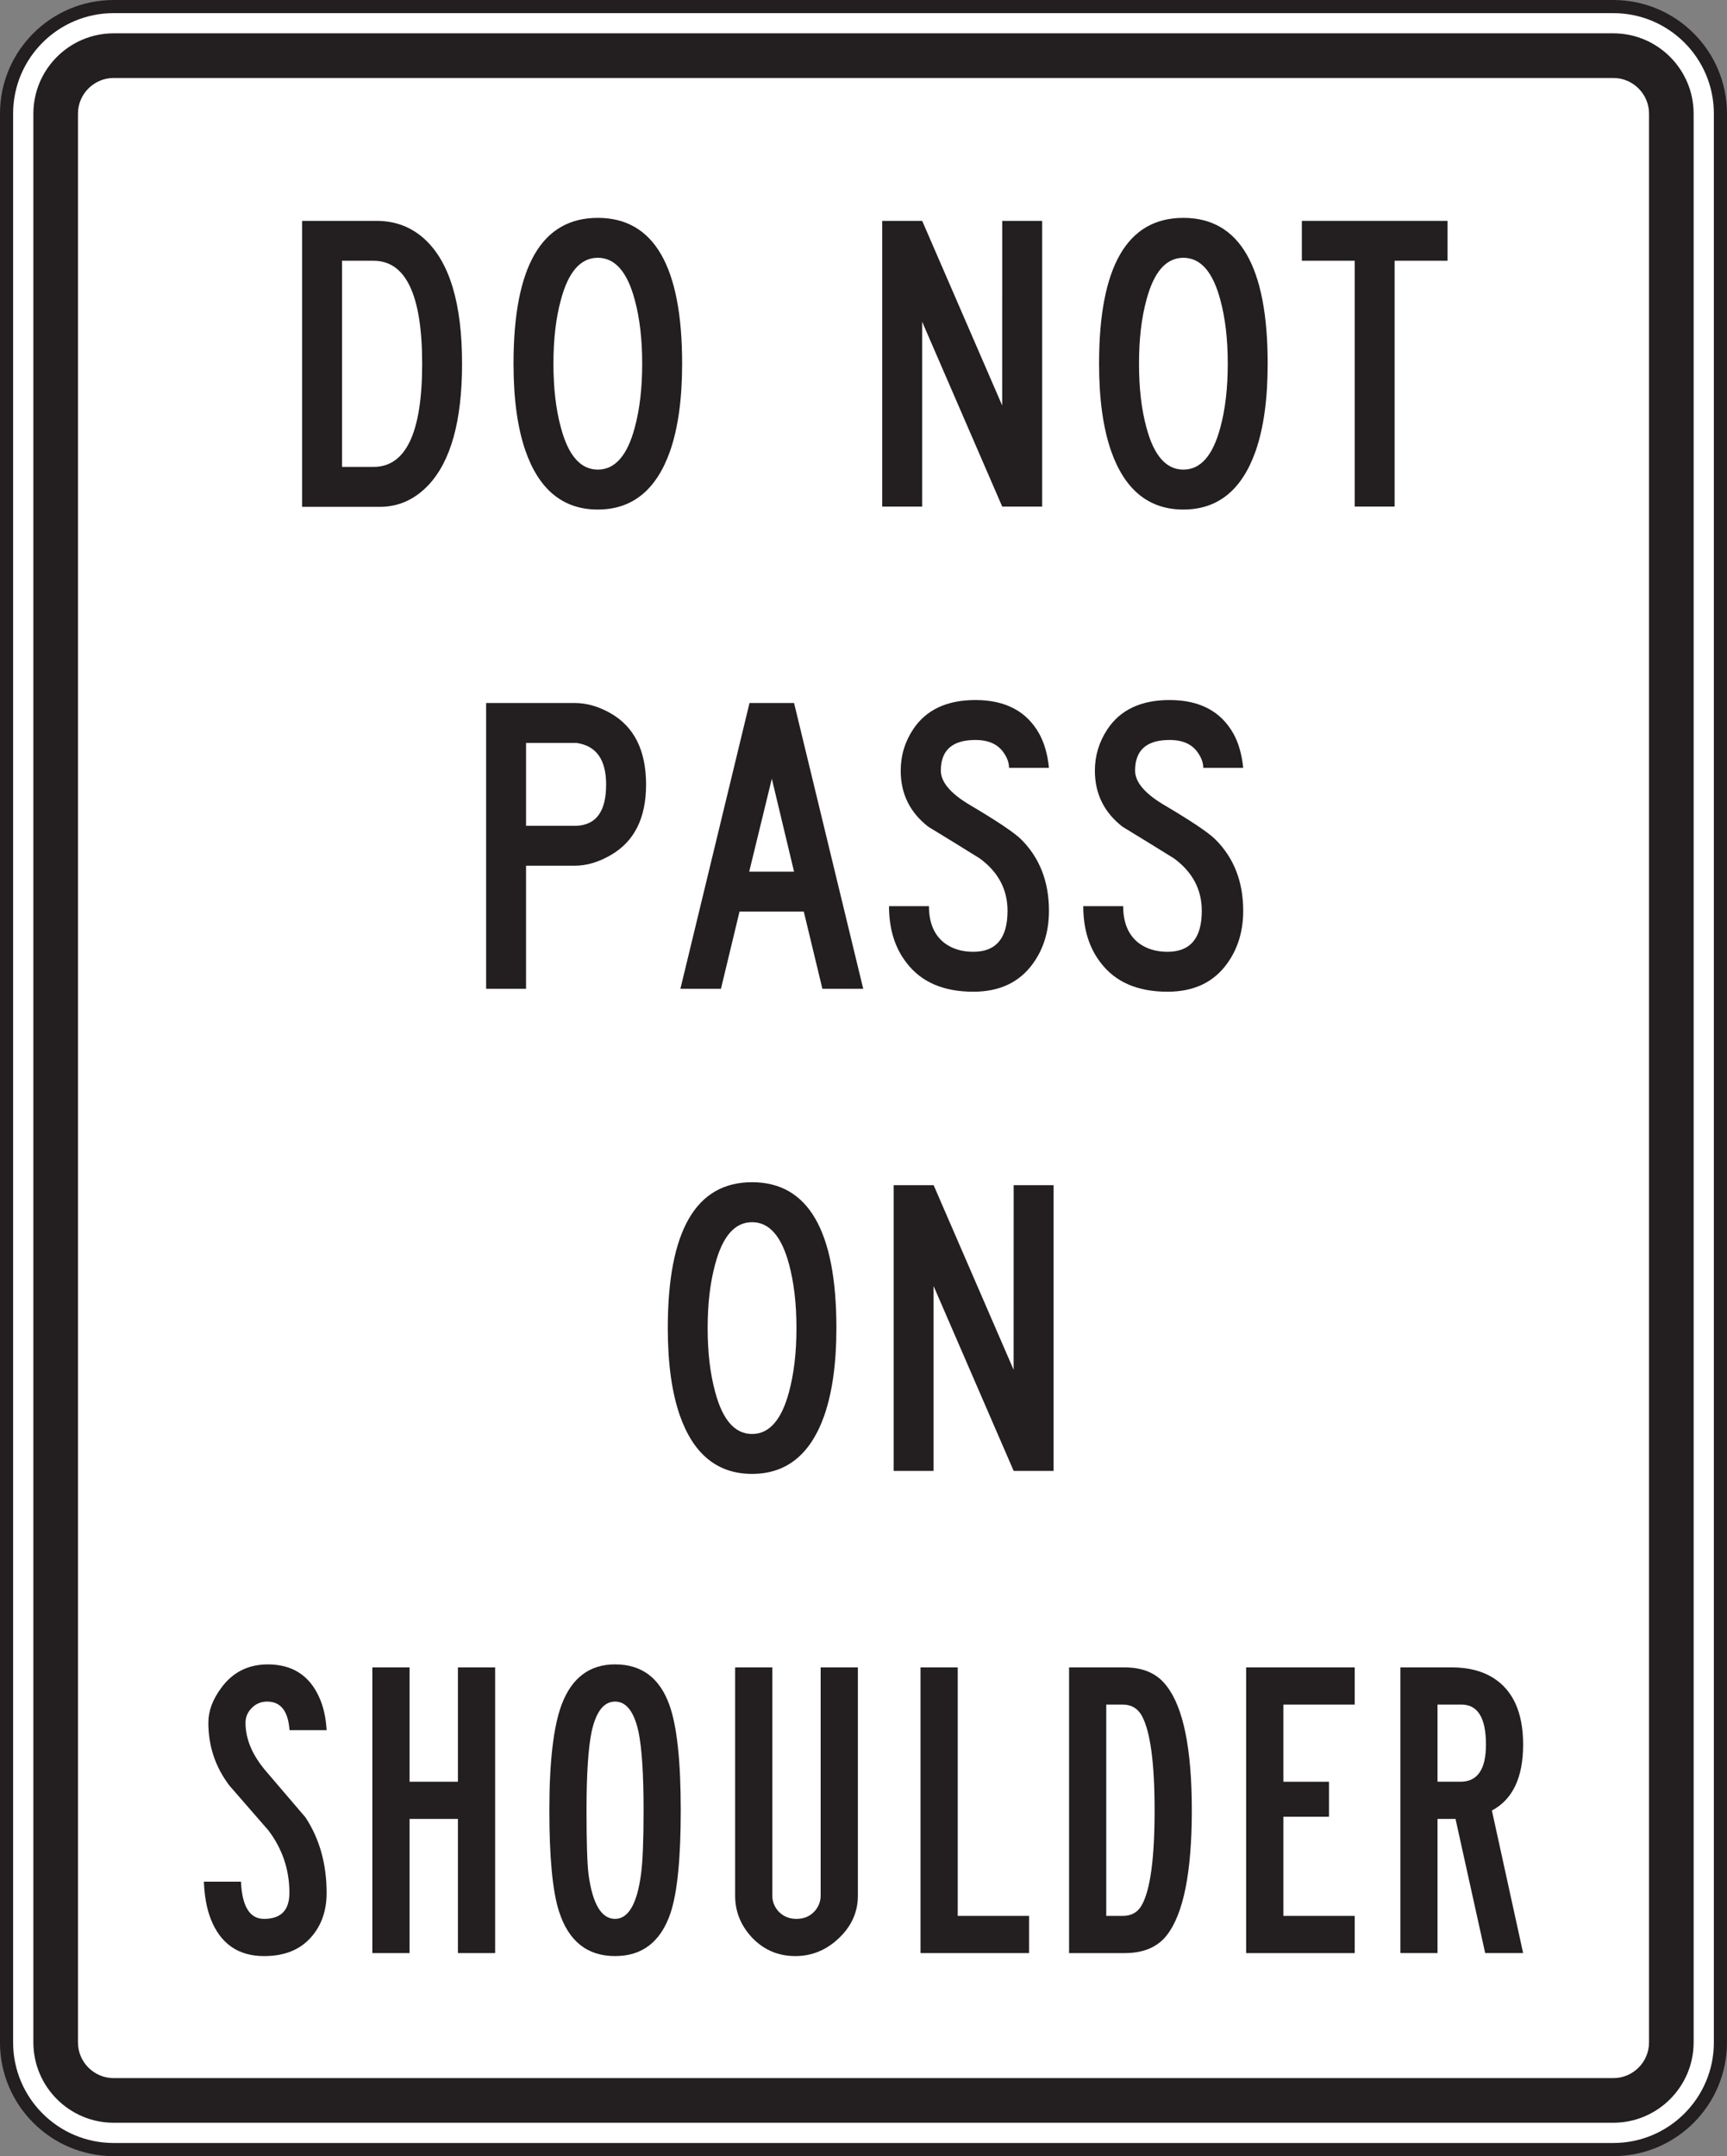 <?xml version="1.0" encoding="UTF-8" standalone="no"?>
<!-- Created with Inkscape (http://www.inkscape.org/) -->

<svg
   xmlns:dc="http://purl.org/dc/elements/1.1/"
   xmlns:cc="http://creativecommons.org/ns#"
   xmlns:rdf="http://www.w3.org/1999/02/22-rdf-syntax-ns#"
   xmlns:svg="http://www.w3.org/2000/svg"
   xmlns="http://www.w3.org/2000/svg"
   xmlns:sodipodi="http://sodipodi.sourceforge.net/DTD/sodipodi-0.dtd"
   xmlns:inkscape="http://www.inkscape.org/namespaces/inkscape"
   width="82.246"
   height="102.649"
   id="svg16664"
   version="1.1"
   inkscape:version="0.48.1 "
   sodipodi:docname="New document 114">
  <rect width="100%" height="100%" fill="#808080" stroke="none"/>
  <defs
     id="defs16666">
    <clipPath
       clipPathUnits="userSpaceOnUse"
       id="clipPath12869">
      <path
         inkscape:connector-curvature="0"
         d="m 31.368,53.224 504.778,0 0,520.025 -504.778,0 0,-520.025 z"
         id="path12871" />
    </clipPath>
    <clipPath
       clipPathUnits="userSpaceOnUse"
       id="clipPath12857">
      <path
         inkscape:connector-curvature="0"
         d="m 27.125,53.224 513.264,0 0,520.025 -513.264,0 0,-520.025 z"
         id="path12859" />
    </clipPath>
  </defs>
  <sodipodi:namedview
     id="base"
     pagecolor="#ffffff"
     bordercolor="#666666"
     borderopacity="1.0"
     inkscape:pageopacity="0.0"
     inkscape:pageshadow="2"
     inkscape:zoom="0.35"
     inkscape:cx="201.83742"
     inkscape:cy="2.7529474"
     inkscape:document-units="px"
     inkscape:current-layer="layer1"
     showgrid="false"
     fit-margin-top="0"
     fit-margin-left="0"
     fit-margin-right="0"
     fit-margin-bottom="0"
     inkscape:window-width="469"
     inkscape:window-height="425"
     inkscape:window-x="125"
     inkscape:window-y="125"
     inkscape:window-maximized="0" />
  <g
     inkscape:label="Layer 1"
     inkscape:groupmode="layer"
     id="layer1"
     transform="translate(-173.163,-432.466)">
    <g
       transform="matrix(1.25,0,0,-1.25,-414.774,620.42)"
       id="g12853">
      <g
         id="g12855"
         clip-path="url(#clipPath12857)">
        <g
           id="g12861"
           transform="translate(535.896,72.575)">
          <path
             inkscape:connector-curvature="0"
             d="m 0,0 c 0,-2.254 -1.828,-4.081 -4.082,-4.081 l -57.133,0 c -2.253,0 -4.082,1.827 -4.082,4.081 l 0,73.458 c 0,2.254 1.829,4.08 4.082,4.08 l 57.133,0 C -1.828,77.538 0,75.712 0,73.458 L 0,0 z"
             style="fill:#ffffff;fill-opacity:1;fill-rule:nonzero;stroke:none"
             id="path12863" />
        </g>
      </g>
    </g>
    <g
       transform="matrix(1.25,0,0,-1.25,-414.774,620.42)"
       id="g12865">
      <g
         id="g12867"
         clip-path="url(#clipPath12869)">
        <g
           id="g12873"
           transform="translate(535.896,72.575)">
          <path
             inkscape:connector-curvature="0"
             d="m 0,0 c 0,-2.254 -1.828,-4.081 -4.082,-4.081 l -57.133,0 c -2.253,0 -4.082,1.827 -4.082,4.081 l 0,73.458 c 0,2.254 1.829,4.08 4.082,4.08 l 57.133,0 C -1.828,77.538 0,75.712 0,73.458 L 0,0 z"
             style="fill:none;stroke:#231f20;stroke-width:0.5;stroke-linecap:butt;stroke-linejoin:miter;stroke-miterlimit:4;stroke-opacity:1;stroke-dasharray:none"
             id="path12875" />
        </g>
      </g>
    </g>
    <g
       id="g12885"
       transform="matrix(1.25,0,0,-1.25,251.696,529.701)">
      <path
         d="m 0,0 c 0,-0.75 -0.612,-1.36 -1.362,-1.36 l -57.133,0 c -0.75,0 -1.361,0.61 -1.361,1.36 l 0,73.458 c 0,0.75 0.611,1.36 1.361,1.36 l 57.133,0 c 0.75,0 1.362,-0.61 1.362,-1.36 L 0,0 z m -1.362,76.519 -57.133,0 c -1.687,0 -3.06,-1.373 -3.06,-3.061 l 0,-73.458 c 0,-1.687 1.373,-3.06 3.06,-3.06 l 57.133,0 c 1.688,0 3.061,1.373 3.061,3.06 l 0,73.458 c 0,1.688 -1.373,3.061 -3.061,3.061"
         style="fill:#231f20;fill-opacity:1;fill-rule:nonzero;stroke:none"
         id="path12887"
         inkscape:connector-curvature="0" />
    </g>
    <g
       id="g12889"
       transform="matrix(1.25,0,0,-1.25,193.268,449.788)">
      <path
         d="m 0,0 c 0,2.617 -0.619,3.926 -1.853,3.926 l -1.199,0 0,-7.851 1.199,0 C -0.619,-3.925 0,-2.617 0,0 m 1.52,0.006 c 0,-2.177 -0.428,-3.718 -1.283,-4.625 -0.524,-0.552 -1.139,-0.827 -1.85,-0.827 l -0.24,0 -2.721,0 0,10.891 2.842,0 c 0.709,0 1.318,-0.231 1.826,-0.695 C 1.045,3.879 1.52,2.298 1.52,0.006"
         style="fill:#231f20;fill-opacity:1;fill-rule:nonzero;stroke:none"
         id="path12891"
         inkscape:connector-curvature="0" />
    </g>
    <g
       id="g12893"
       transform="matrix(1.25,0,0,-1.25,203.746,449.781)">
      <path
         d="M 0,0 C 0,0.93 -0.094,1.741 -0.283,2.43 -0.566,3.499 -1.037,4.034 -1.691,4.034 -2.345,4.034 -2.814,3.499 -3.097,2.43 -3.287,1.741 -3.381,0.93 -3.381,0 c 0,-0.931 0.094,-1.741 0.284,-2.432 0.283,-1.068 0.752,-1.602 1.406,-1.602 0.654,0 1.125,0.534 1.408,1.602 C -0.094,-1.741 0,-0.931 0,0 m 1.522,0 c 0,-1.337 -0.153,-2.444 -0.457,-3.323 -0.524,-1.488 -1.442,-2.232 -2.756,-2.232 -1.313,0 -2.233,0.744 -2.754,2.232 -0.305,0.879 -0.457,1.986 -0.457,3.323 0,3.703 1.07,5.554 3.211,5.554 2.142,0 3.213,-1.851 3.213,-5.554"
         style="fill:#231f20;fill-opacity:1;fill-rule:nonzero;stroke:none"
         id="path12895"
         inkscape:connector-curvature="0" />
    </g>
    <g
       id="g12897"
       transform="matrix(1.25,0,0,-1.25,222.795,456.584)">
      <path
         d="m 0,0 -1.522,0 -3.051,7.041 0,-7.041 -1.521,0 0,10.882 1.523,0 3.047,-7.029 0.002,7.029 1.522,0 L 0,0 z"
         style="fill:#231f20;fill-opacity:1;fill-rule:nonzero;stroke:none"
         id="path12899"
         inkscape:connector-curvature="0" />
    </g>
    <g
       id="g12901"
       transform="matrix(1.25,0,0,-1.25,231.633,449.781)">
      <path
         d="M 0,0 C 0,0.93 -0.094,1.741 -0.283,2.43 -0.567,3.499 -1.035,4.034 -1.692,4.034 -2.346,4.034 -2.815,3.499 -3.098,2.43 -3.287,1.741 -3.381,0.93 -3.381,0 c 0,-0.931 0.094,-1.741 0.283,-2.432 0.283,-1.068 0.752,-1.602 1.406,-1.602 0.657,0 1.125,0.534 1.409,1.602 C -0.094,-1.741 0,-0.931 0,0 m 1.521,0 c 0,-1.337 -0.152,-2.444 -0.457,-3.323 -0.523,-1.488 -1.441,-2.232 -2.756,-2.232 -1.312,0 -2.23,0.744 -2.753,2.232 -0.305,0.879 -0.458,1.986 -0.458,3.323 0,3.703 1.071,5.554 3.211,5.554 2.143,0 3.213,-1.851 3.213,-5.554"
         style="fill:#231f20;fill-opacity:1;fill-rule:nonzero;stroke:none"
         id="path12903"
         inkscape:connector-curvature="0" />
    </g>
    <g
       id="g12905"
       transform="matrix(1.25,0,0,-1.25,242.101,444.88)">
      <path
         d="m 0,0 -2.018,0 0,-9.363 -1.519,0 0,9.363 -2.014,0 0,1.519 L 0,1.519 0,0 z"
         style="fill:#231f20;fill-opacity:1;fill-rule:nonzero;stroke:none"
         id="path12907"
         inkscape:connector-curvature="0" />
    </g>
    <g
       id="g12909"
       transform="matrix(1.25,0,0,-1.25,211.093,495.693)">
      <path
         d="M 0,0 C 0,0.93 -0.096,1.74 -0.283,2.431 -0.568,3.499 -1.037,4.033 -1.691,4.033 -2.346,4.033 -2.814,3.499 -3.097,2.431 -3.287,1.74 -3.383,0.93 -3.383,0 c 0,-0.93 0.096,-1.741 0.286,-2.431 0.283,-1.069 0.751,-1.603 1.406,-1.603 0.654,0 1.123,0.534 1.408,1.603 C -0.096,-1.741 0,-0.93 0,0 m 1.522,0 c 0,-1.336 -0.155,-2.443 -0.459,-3.322 -0.522,-1.488 -1.44,-2.232 -2.754,-2.232 -1.315,0 -2.233,0.744 -2.754,2.232 -0.305,0.879 -0.457,1.986 -0.457,3.322 0,3.703 1.07,5.555 3.211,5.555 2.14,0 3.213,-1.852 3.213,-5.555"
         style="fill:#231f20;fill-opacity:1;fill-rule:nonzero;stroke:none"
         id="path12911"
         inkscape:connector-curvature="0" />
    </g>
    <g
       id="g12913"
       transform="matrix(1.25,0,0,-1.25,223.339,502.494)">
      <path
         d="m 0,0 -1.521,0 -3.051,7.041 0,-7.041 -1.522,0 0,10.883 1.524,0 3.047,-7.031 0.002,7.031 1.521,0 L 0,0 z"
         style="fill:#231f20;fill-opacity:1;fill-rule:nonzero;stroke:none"
         id="path12915"
         inkscape:connector-curvature="0" />
    </g>
    <g
       id="g12917"
       transform="matrix(1.25,0,0,-1.25,188.718,522.583)">
      <path
         d="m 0,0 c 0,-0.661 -0.186,-1.209 -0.555,-1.645 -0.422,-0.508 -1.029,-0.762 -1.828,-0.762 -0.984,0 -1.664,0.472 -2.033,1.417 -0.153,0.392 -0.238,0.865 -0.26,1.417 l 1.412,0 c 0.043,-0.945 0.336,-1.417 0.879,-1.417 0.645,0 0.967,0.33 0.967,0.991 0,0.885 -0.268,1.68 -0.805,2.385 -0.492,0.566 -0.986,1.132 -1.478,1.698 -0.537,0.705 -0.805,1.503 -0.805,2.397 0,0.45 0.166,0.896 0.5,1.339 0.428,0.581 1.008,0.875 1.742,0.883 C -1.322,8.709 -0.66,8.292 -0.283,7.451 -0.123,7.102 -0.029,6.685 0,6.199 l -1.414,0 c -0.051,0.724 -0.334,1.087 -0.85,1.087 -0.23,0 -0.428,-0.08 -0.586,-0.241 -0.16,-0.159 -0.24,-0.348 -0.24,-0.566 0,-0.632 0.268,-1.256 0.805,-1.873 0.972,-1.133 1.464,-1.709 1.48,-1.731 C -0.27,2.061 0,1.103 0,0"
         style="fill:#231f20;fill-opacity:1;fill-rule:nonzero;stroke:none"
         id="path12919"
         inkscape:connector-curvature="0" />
    </g>
    <g
       id="g12921"
       transform="matrix(1.25,0,0,-1.25,196.743,525.449)">
      <path
         d="m 0,0 -1.418,0 0,5.11 -1.842,0 0,-5.11 -1.418,0 0,10.881 1.418,0 0,-4.354 1.842,0 0,4.354 1.418,0 L 0,0 z"
         style="fill:#231f20;fill-opacity:1;fill-rule:nonzero;stroke:none"
         id="path12923"
         inkscape:connector-curvature="0" />
    </g>
    <g
       id="g12925"
       transform="matrix(1.25,0,0,-1.25,202.455,513.475)">
      <path
         d="m 0,0 c -0.428,0 -0.725,-0.382 -0.893,-1.144 -0.128,-0.617 -0.195,-1.615 -0.195,-2.994 0,-1.213 0.026,-2.025 0.076,-2.439 0.153,-1.132 0.491,-1.699 1.012,-1.699 0.506,0 0.836,0.567 0.988,1.699 0.065,0.479 0.098,1.292 0.098,2.439 0,1.379 -0.066,2.377 -0.195,2.994 C 0.723,-0.382 0.426,0 0,0 m 0,1.417 c 1.008,0 1.697,-0.513 2.066,-1.536 0.291,-0.799 0.436,-2.139 0.436,-4.019 0,-1.838 -0.131,-3.145 -0.391,-3.921 C 1.74,-9.149 1.037,-9.693 0,-9.693 c -1.061,0 -1.771,0.567 -2.135,1.699 -0.246,0.762 -0.369,2.047 -0.369,3.856 0,1.844 0.156,3.184 0.467,4.019 0.385,1.023 1.064,1.536 2.037,1.536"
         style="fill:#231f20;fill-opacity:1;fill-rule:nonzero;stroke:none"
         id="path12927"
         inkscape:connector-curvature="0" />
    </g>
    <g
       id="g12929"
       transform="matrix(1.25,0,0,-1.25,214.018,522.72)">
      <path
         d="m 0,0 c 0,-0.617 -0.24,-1.154 -0.719,-1.611 -0.478,-0.457 -1.033,-0.686 -1.664,-0.686 -0.658,0 -1.213,0.24 -1.662,0.718 -0.422,0.458 -0.631,0.984 -0.631,1.579 l 0,8.698 1.416,0 0,-8.697 c 0,-0.21 0.073,-0.402 0.217,-0.576 0.182,-0.203 0.416,-0.305 0.705,-0.305 0.289,0 0.524,0.102 0.703,0.305 0.145,0.174 0.217,0.366 0.217,0.576 l 0,8.697 L 0,8.698 0,0 z"
         style="fill:#231f20;fill-opacity:1;fill-rule:nonzero;stroke:none"
         id="path12931"
         inkscape:connector-curvature="0" />
    </g>
    <g
       id="g12933"
       transform="matrix(1.25,0,0,-1.25,222.171,525.449)">
      <path
         d="m 0,0 -4.136,0 0,10.881 1.418,0 0,-9.464 L 0,1.417 0,0 z"
         style="fill:#231f20;fill-opacity:1;fill-rule:nonzero;stroke:none"
         id="path12935"
         inkscape:connector-curvature="0" />
    </g>
    <g
       id="g12937"
       transform="matrix(1.25,0,0,-1.25,228.149,518.648)">
      <path
         d="m 0,0 c 0,1.805 -0.162,3.005 -0.487,3.6 -0.16,0.283 -0.402,0.424 -0.726,0.424 l -0.629,0 0,-8.048 0.629,0 c 0.332,0 0.574,0.137 0.726,0.413 C -0.162,-3.031 0,-1.828 0,0 m 1.418,0 c 0,-2.365 -0.319,-3.954 -0.957,-4.767 -0.356,-0.45 -0.889,-0.674 -1.598,-0.674 l -2.121,0 0,10.881 2.121,0 c 0.703,0 1.23,-0.231 1.586,-0.696 C 1.095,3.925 1.418,2.343 1.418,0"
         style="fill:#231f20;fill-opacity:1;fill-rule:nonzero;stroke:none"
         id="path12939"
         inkscape:connector-curvature="0" />
    </g>
    <g
       id="g12941"
       transform="matrix(1.25,0,0,-1.25,237.68,525.449)">
      <path
         d="m 0,0 -4.137,0 0,10.881 4.137,0 0,-1.416 -2.719,0 0,-2.938 1.738,0 0,-1.332 -1.738,0 0,-3.778 L 0,1.417 0,0 z"
         style="fill:#231f20;fill-opacity:1;fill-rule:nonzero;stroke:none"
         id="path12943"
         inkscape:connector-curvature="0" />
    </g>
    <g
       id="g12945"
       transform="matrix(1.25,0,0,-1.25,243.93,515.521)">
      <path
         d="m 0,0 c 0,1.015 -0.313,1.523 -0.934,1.523 l -0.912,0 0,-2.938 0.879,0 C -0.323,-1.415 0,-0.943 0,0 m 1.416,-7.942 -1.446,0 -1.13,5.11 -0.686,0 0,-5.11 -1.414,0 0,10.881 1.957,0 c 0.617,0 1.139,-0.129 1.566,-0.391 0.768,-0.479 1.153,-1.327 1.153,-2.546 0,-1.256 -0.397,-2.094 -1.19,-2.515 l 1.19,-5.429 z"
         style="fill:#231f20;fill-opacity:1;fill-rule:nonzero;stroke:none"
         id="path12947"
         inkscape:connector-curvature="0" />
    </g>
    <g
       id="g12949"
       transform="matrix(1.25,0,0,-1.25,202.029,469.821)">
      <path
         d="m 0,0 c 0,0.95 -0.373,1.479 -1.123,1.587 l -1.928,0 0,-3.155 1.928,0 C -0.373,-1.531 0,-1.009 0,0 m 1.522,0 c 0,-1.277 -0.451,-2.171 -1.35,-2.686 -0.465,-0.269 -0.922,-0.402 -1.373,-0.402 l -1.85,0 0,-4.686 -1.521,0 0,10.883 3.373,0 c 0.457,0 0.914,-0.131 1.371,-0.392 C 1.072,2.203 1.522,1.296 1.522,0"
         style="fill:#231f20;fill-opacity:1;fill-rule:nonzero;stroke:none"
         id="path12951"
         inkscape:connector-curvature="0" />
    </g>
    <g
       id="g12953"
       transform="matrix(1.25,0,0,-1.25,210.979,473.965)">
      <path
         d="M 0,0 -0.847,3.54 -1.709,0 0,0 z m 2.635,-4.459 -1.556,0 -0.708,2.938 -2.449,0 -0.707,-2.938 -1.545,0 2.633,10.883 1.697,0 2.635,-10.883 z"
         style="fill:#231f20;fill-opacity:1;fill-rule:nonzero;stroke:none"
         id="path12955"
         inkscape:connector-curvature="0" />
    </g>
    <g
       id="g12957"
       transform="matrix(1.25,0,0,-1.25,223.118,475.826)">
      <path
         d="m 0,0 c 0,-0.77 -0.199,-1.435 -0.597,-1.993 -0.516,-0.727 -1.278,-1.09 -2.285,-1.09 -1.133,0 -1.977,0.363 -2.536,1.09 -0.451,0.573 -0.675,1.297 -0.675,2.168 l 1.521,0 c 0,-0.634 0.199,-1.104 0.6,-1.41 0.297,-0.218 0.66,-0.328 1.088,-0.328 0.871,0 1.306,0.52 1.306,1.559 0,0.813 -0.351,1.477 -1.053,1.994 -0.652,0.406 -1.306,0.81 -1.964,1.209 -0.704,0.545 -1.053,1.257 -1.053,2.136 0,0.573 0.158,1.1 0.476,1.58 0.493,0.74 1.284,1.111 2.37,1.111 1.144,0 1.955,-0.429 2.433,-1.287 C -0.174,6.384 -0.05,5.951 0,5.442 l -1.521,0 c 0,0.183 -0.061,0.365 -0.184,0.548 -0.219,0.344 -0.584,0.515 -1.099,0.515 -0.875,0 -1.315,-0.389 -1.315,-1.166 0,-0.429 0.356,-0.857 1.065,-1.285 1.058,-0.625 1.72,-1.068 1.99,-1.33 C -0.355,2.019 0,1.111 0,0"
         style="fill:#231f20;fill-opacity:1;fill-rule:nonzero;stroke:none"
         id="path12959"
         inkscape:connector-curvature="0" />
    </g>
    <g
       id="g12961"
       transform="matrix(1.25,0,0,-1.25,232.369,475.826)">
      <path
         d="m 0,0 c 0,-0.77 -0.201,-1.435 -0.6,-1.993 -0.514,-0.727 -1.275,-1.09 -2.285,-1.09 -1.131,0 -1.977,0.363 -2.535,1.09 -0.449,0.573 -0.674,1.297 -0.674,2.168 l 1.521,0 c 0,-0.634 0.2,-1.104 0.598,-1.41 0.299,-0.218 0.662,-0.328 1.09,-0.328 0.871,0 1.307,0.52 1.307,1.559 0,0.813 -0.352,1.477 -1.053,1.994 -0.652,0.406 -1.307,0.81 -1.965,1.209 -0.703,0.545 -1.055,1.257 -1.055,2.136 0,0.573 0.16,1.1 0.479,1.58 0.492,0.74 1.281,1.111 2.369,1.111 1.143,0 1.955,-0.429 2.434,-1.287 C -0.174,6.384 -0.051,5.951 0,5.442 l -1.522,0 c 0,0.183 -0.062,0.365 -0.185,0.548 -0.217,0.344 -0.582,0.515 -1.098,0.515 -0.877,0 -1.314,-0.389 -1.314,-1.166 0,-0.429 0.355,-0.857 1.064,-1.285 1.059,-0.625 1.721,-1.068 1.988,-1.33 C -0.356,2.019 0,1.111 0,0"
         style="fill:#231f20;fill-opacity:1;fill-rule:nonzero;stroke:none"
         id="path12963"
         inkscape:connector-curvature="0" />
    </g>
  </g>
</svg>
